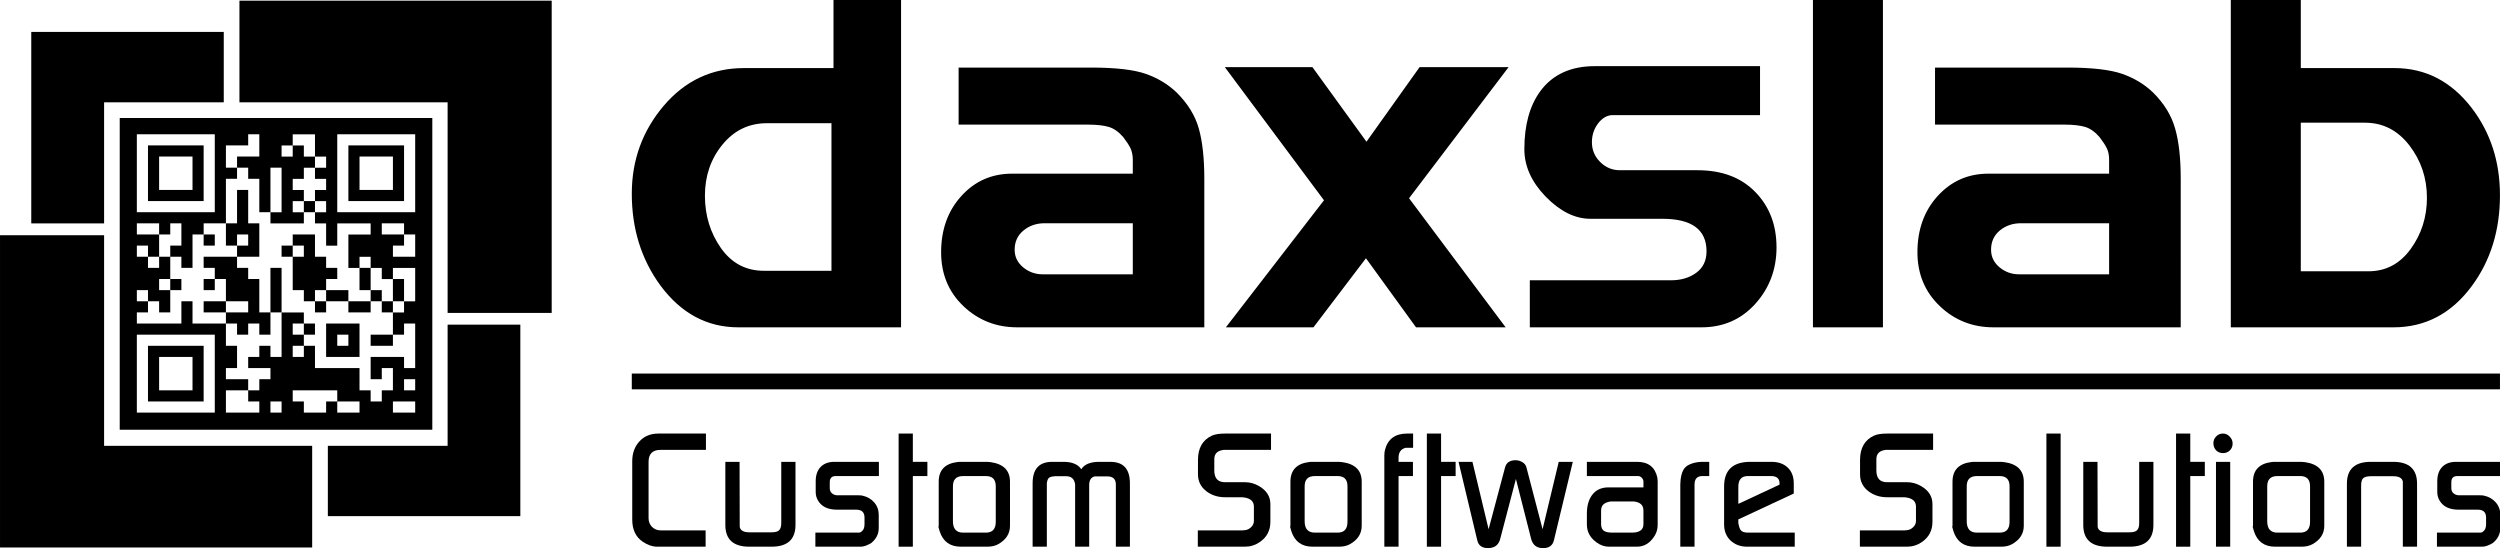 <?xml version="1.0" encoding="UTF-8" standalone="no"?>
<!-- Created with Inkscape (http://www.inkscape.org/) -->

<svg
   xmlns:dc="http://purl.org/dc/elements/1.1/"
   xmlns:cc="http://creativecommons.org/ns#"
   xmlns:rdf="http://www.w3.org/1999/02/22-rdf-syntax-ns#"
   xmlns:svg="http://www.w3.org/2000/svg"
   xmlns="http://www.w3.org/2000/svg"
   xmlns:sodipodi="http://sodipodi.sourceforge.net/DTD/sodipodi-0.dtd"
   xmlns:inkscape="http://www.inkscape.org/namespaces/inkscape"
   width="247.154mm"
   height="54.191mm"
   viewBox="0 0 247.154 54.191"
   version="1.1"
   id="svg855"
   inkscape:version="0.92.5 (2060ec1f9f, 2020-04-08)"
   sodipodi:docname="daxslab-horizontal-black.svg">
  <defs
     id="defs849" />
  <sodipodi:namedview
     id="base"
     pagecolor="#ffffff"
     bordercolor="#666666"
     borderopacity="1.0"
     inkscape:pageopacity="0.0"
     inkscape:pageshadow="2"
     inkscape:zoom="0.49497475"
     inkscape:cx="2107.4843"
     inkscape:cy="15.545093"
     inkscape:document-units="mm"
     inkscape:current-layer="text53"
     showgrid="false"
     fit-margin-top="0"
     fit-margin-left="0"
     fit-margin-right="0"
     fit-margin-bottom="0"
     inkscape:window-width="1366"
     inkscape:window-height="768"
     inkscape:window-x="0"
     inkscape:window-y="0"
     inkscape:window-maximized="0" />
  <g
     inkscape:label="Layer 1"
     inkscape:groupmode="layer"
     id="layer1"
     transform="translate(18.5,-114.934)">
    <g
       style="clip-rule:evenodd;fill-rule:evenodd;image-rendering:optimizeQuality;shape-rendering:geometricPrecision;text-rendering:geometricPrecision"
       id="g72"
       transform="matrix(0.01,0,0,0.01,-18.5,114.934)">
      <path
         style="fill:#000000"
         inkscape:connector-curvature="0"
         id="path7"
         d="m 24715,1930 c 0,346 -92,645 -277,896 -201,273 -460,410 -776,410 H 22054 V 0 h 692 v 673 h 925 c 307,0 561,131 762,391 188,244 282,533 282,866 z m -722,25 c 0,-195 -58,-367 -173,-517 -116,-150 -262,-225 -440,-225 h -634 v 1469 h 668 c 172,0 311,-73 418,-220 107,-147 161,-316 161,-507 z m -5378,1281 h -692 V 0 h 692 z m 2944,0 h -1851 c -207,0 -385,-70 -531,-210 -147,-140 -221,-318 -221,-532 0,-224 67,-410 200,-556 134,-147 300,-221 501,-221 h 1194 v -138 c 0,-43 -7,-80 -22,-112 -15,-31 -39,-68 -72,-111 -46,-53 -93,-86 -142,-101 -50,-15 -119,-23 -207,-23 H 19130 V 668 h 1098 213 c 240,0 420,21 539,62 119,42 221,103 307,186 109,109 181,227 217,356 37,129 55,294 55,495 z m -708,-524 v -505 h -870 c -83,0 -153,24 -211,72 -57,48 -86,111 -86,190 0,70 28,127 84,174 56,46 120,69 193,69 z m -9652,0 v -505 h -871 c -82,0 -152,24 -210,72 -58,48 -87,111 -87,190 0,70 28,127 84,174 56,46 121,69 193,69 z m 707,524 h -1850 c -208,0 -385,-70 -532,-210 -147,-140 -220,-318 -220,-532 0,-224 67,-410 200,-556 133,-147 300,-221 501,-221 h 1194 v -138 c 0,-43 -8,-80 -22,-112 -15,-31 -39,-68 -72,-111 -46,-53 -93,-86 -143,-101 -49,-15 -119,-23 -207,-23 H 9477 V 668 h 1098 213 c 241,0 421,21 539,62 119,42 221,103 307,186 109,109 182,227 218,356 36,129 54,294 54,495 z m 3008,-2572 -984,1296 955,1276 h -886 l -495,-683 -519,683 h -866 l 970,-1256 -980,-1316 h 866 l 534,737 525,-737 z M 8220,2677 V 1218 h -638 c -178,0 -325,71 -440,212 -116,142 -173,310 -173,505 0,195 53,367 158,517 106,150 247,225 426,225 z m 688,559 H 7300 c -310,0 -567,-138 -772,-415 -188,-258 -282,-559 -282,-906 0,-333 106,-623 317,-871 211,-247 475,-371 792,-371 h 885 V 0 h 668 z m 8655,-791 c 0,217 -70,404 -210,559 -140,155 -318,232 -532,232 h -1697 v -465 h 1395 c 99,0 183,-25 250,-74 68,-50 102,-120 102,-213 0,-214 -146,-321 -436,-321 h -712 c -152,0 -299,-73 -441,-218 -141,-145 -212,-302 -212,-470 0,-238 52,-429 158,-574 122,-165 302,-247 539,-247 h 1633 v 484 h -1455 c -56,0 -104,28 -146,82 -41,55 -61,116 -61,186 0,76 27,141 81,195 55,55 120,82 196,82 h 767 c 240,0 431,71 571,215 140,143 210,326 210,547 z"
         class="fil0" />
      <rect
         style="fill:#000000"
         id="rect11"
         height="156"
         width="18469"
         y="3693"
         x="6246"
         class="fil1" />
      <g
         transform="matrix(1,0,0,1,-6490.859,6.559)"
         id="g19"
         style="clip-rule:evenodd;fill-rule:evenodd;image-rendering:optimizeQuality;shape-rendering:geometricPrecision;text-rendering:geometricPrecision;fill:#000000">
        <polygon
           style="fill:#000000"
           id="polygon7"
           points="9732,4401 10916,4401 10916,3203 11635,3203 11635,5096 9732,5096 "
           class="fil0" />
        <g
           id="g17"
           style="fill:#000000">
          <polygon
             style="fill:#000000"
             id="polygon9"
             points="8703,1005 7520,1005 7520,2202 6800,2202 6800,309 8703,309 "
             class="fil0" />
          <polygon
             style="fill:#000000"
             id="polygon13"
             points="11945,3087 10916,3087 10916,1005 8858,1005 8858,0 11945,0 "
             class="fil0" />
          <polygon
             style="fill:#000000"
             id="polygon15-3"
             points="6491,2319 7520,2319 7520,4401 9577,4401 9577,5406 6491,5406 "
             class="fil0" />
          <path
             style="clip-rule:evenodd;fill:#000000;fill-opacity:1;fill-rule:evenodd;stroke-width:8.467;image-rendering:optimizeQuality;shape-rendering:geometricPrecision;text-rendering:geometricPrecision"
             d="M 7674.42,2701.116 V 1160.175 H 9219.595 10764.778 V 2701.116 4242.058 H 9219.595 7674.42 Z m 939.805,986.372 v -385.235 h -385.236 -385.235 v 385.235 385.235 h 385.235 385.236 z m -660.404,0 v -275.168 h 275.168 275.168 v 275.168 275.168 h -275.168 -275.168 z m 440.269,0 v -165.101 h -165.101 -165.101 v 165.101 165.101 h 165.101 165.101 z m 660.404,330.202 v -55.034 h -55.034 -55.033 v -55.034 -55.034 h 55.033 55.034 v -55.034 -55.034 h 55.033 55.034 v -55.034 -55.034 h -110.067 -110.067 v -55.034 -55.034 h 55.033 55.034 v -55.034 -55.034 h 55.033 55.034 v 55.034 55.034 h 55.034 55.033 v -220.135 -220.135 h 110.068 110.067 v 55.034 55.033 h -55.034 -55.033 v 55.034 55.034 h 55.033 55.034 v 55.034 55.034 h -55.034 -55.033 v 55.034 55.034 h 55.033 55.034 v -55.034 -55.034 h 55.033 55.034 v 110.067 110.067 h 220.135 220.143 v 110.067 110.067 h 55.034 55.033 v 55.034 55.034 h 55.034 55.034 v -55.034 -55.034 h 55.033 55.034 v -110.067 -110.067 h -55.034 -55.033 v 55.034 55.034 h -55.034 -55.034 v -110.067 -110.067 h 165.101 165.101 v 55.034 55.034 h 55.034 55.033 v -220.135 -220.135 h -55.033 -55.034 v 55.034 55.034 h -55.034 -55.033 v -110.067 -110.067 h 55.033 55.034 v -55.034 -55.034 h 55.034 55.033 v -165.101 -165.101 h -110.067 -110.067 v 55.034 55.034 h -55.034 -55.033 v -55.034 -55.034 h -55.034 -55.034 v -55.034 -55.034 h -55.033 -55.034 v 55.034 55.034 h -55.035 -55.04 v -165.101 -165.101 h 110.076 110.067 v -55.034 -55.034 h -165.102 -165.107 v 110.067 110.067 h -55.034 -55.034 v -110.067 -110.067 h -55.033 -55.034 v -55.034 -55.034 h 55.034 55.033 v -55.034 -55.034 h -55.033 -55.034 v -55.034 -55.034 h 55.034 55.033 v -55.034 -55.034 h -55.033 -55.034 v -55.034 -55.034 h 55.034 55.033 v -55.034 -55.034 h -55.033 -55.034 v -110.067 -110.067 h -110.067 -110.067 v 55.034 55.034 h -55.034 -55.034 v 55.034 55.034 h 55.034 55.034 v -55.034 -55.034 h 55.033 55.034 v 55.034 55.034 h 55.033 55.034 v 55.034 55.034 h -55.034 -55.033 v 55.034 55.034 h -55.034 -55.033 v 55.034 55.034 h 55.033 55.034 v 55.034 55.034 h -55.034 -55.033 v 55.034 55.034 h 55.033 55.034 v 55.034 55.034 h -165.101 -165.101 v -55.034 -55.034 h 55.034 55.033 V 1871.379 1651.244 h -55.033 -55.034 v 220.135 220.135 h -55.034 -55.033 v -165.101 -165.101 h -55.034 -55.033 v -55.034 -55.034 h -55.034 -55.034 v -55.034 -55.034 h 110.068 110.067 v -110.067 -110.067 h -55.034 -55.033 v 55.034 55.034 h -110.068 -110.067 v 110.067 110.067 h 55.034 55.033 v 55.034 55.034 h -55.033 -55.034 v 220.135 220.135 h -110.067 -110.068 v 55.034 55.034 h -55.033 -55.034 v 165.101 165.101 h -55.033 -55.034 v -55.034 -55.034 h -55.034 -55.033 v -55.034 -55.034 h 55.033 55.034 v -110.067 -110.067 h -55.034 -55.033 v 55.034 55.034 h -55.034 -55.034 v -55.034 -55.034 h -110.067 -110.067 v 55.034 55.034 h 110.067 110.067 v 110.067 110.067 h -55.033 -55.034 v -55.034 -55.034 h -55.033 -55.034 v 55.034 55.034 h 55.034 55.033 v 55.034 55.034 h 55.034 55.033 v -55.034 -55.034 h 55.034 55.034 v 110.067 110.067 h -55.034 -55.034 v 55.034 55.034 h 55.034 55.034 v 110.067 110.067 h -55.034 -55.034 v -55.034 -55.034 h -55.033 -55.034 v -55.034 -55.034 h -55.033 -55.034 v 55.034 55.034 h 55.034 55.033 v 55.034 55.034 h -55.033 -55.034 v 55.034 55.033 h 220.134 220.135 v -110.067 -110.067 h 55.034 55.033 v 110.067 110.067 h 165.101 165.101 v 110.067 110.067 h 55.034 55.033 v 110.067 110.067 h -55.033 -55.034 v 55.034 55.034 h 110.067 110.068 v 55.034 55.034 h -110.068 -110.067 v 110.067 110.067 h 165.101 165.101 z m 660.403,-660.404 v -165.101 h 165.101 165.109 v 165.101 165.101 h -165.109 -165.101 z m 220.135,0 v -55.034 h -55.034 -55.033 v 55.034 55.034 h 55.033 55.034 z m 220.143,0 v -55.034 h 110.068 110.067 v 55.034 55.034 h -110.067 -110.068 z M 8834.359,3247.219 v -55.034 h -55.033 -55.034 v -55.033 -55.034 h -110.067 -110.068 v -55.034 -55.034 h 110.068 110.067 v -110.067 -110.067 h -55.034 -55.033 v 55.034 55.034 h -55.034 -55.034 v -55.034 -55.034 h 55.034 55.034 v -55.034 -55.034 h -55.034 -55.034 v -55.034 -55.034 h 165.101 165.101 v -55.034 -55.034 h -55.033 -55.034 v -110.067 -110.067 h 55.034 55.033 v -165.101 -165.101 h 55.034 55.034 v 165.101 165.101 h 55.033 55.034 v 165.101 165.101 h -110.067 -110.068 v 55.034 55.034 h 55.034 55.034 v 55.034 55.034 h 55.033 55.034 v 165.101 165.101 h 55.033 55.034 v -220.134 -220.135 h 55.034 55.033 v 220.135 220.134 h -55.033 -55.034 v 110.067 110.067 h -55.034 -55.033 v -55.034 -55.034 h -55.034 -55.033 v 55.034 55.034 h -55.034 -55.034 z m 110.068,-220.135 v -55.034 h -110.068 -110.067 v 55.034 55.034 h 110.067 110.068 z m 0,-660.404 v -55.034 h -55.034 -55.034 v 55.034 55.034 h 55.034 55.034 z m 550.336,880.538 v -55.034 h 55.033 55.034 v 55.034 55.034 h -55.034 -55.033 z m 110.067,-220.135 v -55.034 h -55.034 -55.033 v -55.034 -55.034 h -55.034 -55.033 V 2696.883 2531.782 h -55.034 -55.034 v -55.034 -55.034 h 55.034 55.034 v -55.034 -55.034 h 110.067 110.067 v 110.067 110.067 h 55.034 55.033 v 55.034 55.034 h 55.034 55.034 v 55.034 55.034 h -55.034 -55.034 v 55.034 55.034 h 110.068 110.067 v 55.034 55.034 h 110.076 110.067 v -55.034 -55.034 h -55.033 -55.034 v -110.067 -110.067 h 55.034 55.033 v 110.067 110.067 h 55.034 55.034 v 55.034 55.034 h 55.033 55.034 v -110.067 -110.067 h 55.033 55.034 v 110.067 110.067 h -55.034 -55.033 v 55.034 55.034 h -55.034 -55.033 v -55.034 -55.034 h -55.034 -55.034 v 55.034 55.034 h -110.067 -110.076 v -55.034 -55.034 h -110.067 -110.068 v 55.034 55.034 h -55.033 -55.034 z m 110.067,-110.067 v -55.034 h -55.033 -55.034 v 55.034 55.034 h 55.034 55.033 z m -220.134,-440.269 v -55.034 h -55.034 -55.033 v 55.034 55.034 h 55.033 55.034 z m -1320.807,330.202 v -55.034 h 55.033 55.034 v 55.034 55.034 h -55.034 -55.033 z m 330.201,-440.269 v -55.034 h 55.034 55.034 v 55.034 55.034 h -55.034 -55.034 z m 990.606,-330.202 v -55.034 h 55.033 55.034 v 55.034 55.034 h -55.034 -55.033 z M 9274.628,4017.69 v -55.034 h -55.033 -55.034 v 55.034 55.034 h 55.034 55.033 z m 440.269,0 v -55.034 h 55.034 55.034 v 55.034 55.034 h 110.067 110.076 v -55.034 -55.034 h -110.076 -110.067 v -55.034 -55.034 h -220.135 -220.134 v 55.034 55.034 h 55.033 55.034 v 55.034 55.034 h 110.067 110.067 z m 880.547,0 v -55.034 h -110.067 -110.067 v 55.034 55.034 h 110.067 110.067 z m 0,-220.135 v -55.034 h -55.033 -55.034 v 55.034 55.034 h 55.034 55.033 z m 0,-1375.841 v -110.067 h -55.033 -55.034 v -55.034 -55.034 h -110.067 -110.067 v 55.034 55.034 h 110.067 110.067 v 55.034 55.034 h -55.034 -55.033 v 55.034 55.034 h 110.067 110.067 z M 8614.225,1706.278 v -385.235 h -385.236 -385.235 v 385.235 385.235 h 385.235 385.236 z m -660.404,0 v -275.168 h 275.168 275.168 v 275.168 275.168 h -275.168 -275.168 z m 440.269,0 v -165.101 h -165.101 -165.101 v 165.101 165.101 h 165.101 165.101 z m 2201.353,0 v -385.235 h -385.235 -385.243 v 385.235 385.235 h 385.243 385.235 z m -660.412,0 v -275.168 h 275.176 275.168 v 275.168 275.168 h -275.168 -275.176 z m 440.277,0 v -165.101 h -165.101 -165.101 v 165.101 165.101 h 165.101 165.101 z"
             id="path4574"
             inkscape:connector-curvature="0"
             sodipodi:nodetypes="ccccccccccccccccccccccccccccccccccccccccccccccccccccccccccccccccccccccccccccccccccccccccccccccccccccccccccccccccccccccccccccccccccccccccccccccccccccccccccccccccccccccccccccccccccccccccccccccccccccccccccccccccccccccccccccccccccccccccccccccccccccccccccccccccccccccccccccccccccccccccccccccccccccccccccccccccccccccccccccccccccccccccccccccccccccccccccccccccccccccccccccccccccccccccccccccccccccccccccccccccccccccccccccccccccccccccccccccccccccccccccccccccccccccccccccccccccccccccccccccccccccccccccccccccccccccccccccccccccccccccccccccccccccccccccccccccccccccccccccccccccccccccccccccccccccccccccccccccccccccccccccccccccccccccccccccccccccccccccccccccccccccccccccccccccccccccccccccccccccccccccccccccccccccccccccccccccccccccccccccccccccccccccccccccccccccccccccccccccccccccccccccccccccccccccccccccccccccccc" />
        </g>
      </g>
      <g
         aria-label="Custom Software Solutions"
         style="font-style:normal;font-weight:normal;font-size:1597.822px;line-height:1.25;font-family:sans-serif;letter-spacing:0px;word-spacing:0px;clip-rule:evenodd;fill:#ffffff;fill-opacity:1;fill-rule:evenodd;stroke:none;stroke-width:39.946;image-rendering:optimizeQuality;shape-rendering:geometricPrecision;text-rendering:geometricPrecision"
         id="text53">
        <path
           d="m 6250.444,5136.242 v -575.216 q 0,-119.837 70.304,-196.532 70.304,-78.293 188.543,-78.293 h 469.76 v 161.38 h -448.988 q -118.239,0 -118.239,118.239 v 557.64 q 0,49.532 33.554,84.685 35.152,35.152 84.684,35.152 h 445.792 v 161.38 h -479.346 q -68.706,0 -140.608,-47.935 -105.456,-70.304 -105.456,-220.499 z"
           style="font-style:normal;font-variant:normal;font-weight:normal;font-stretch:normal;font-family:'Continuum Medium';-inkscape-font-specification:'Continuum Medium, ';letter-spacing:28.839px;fill:#000000;fill-opacity:1;stroke-width:39.946"
           id="path824" />
        <path
           d="m 7170.865,5188.97 v -623.15 h 140.608 l 1.598,643.922 q 11.185,52.728 94.272,52.728 h 222.097 q 51.13,0 71.902,-19.174 22.369,-20.772 22.369,-71.902 V 4565.819 H 7864.32 v 623.15 q 0,215.706 -236.478,215.706 h -220.499 q -236.478,0 -236.478,-215.706 z"
           style="font-style:normal;font-variant:normal;font-weight:normal;font-stretch:normal;font-family:'Continuum Medium';-inkscape-font-specification:'Continuum Medium, ';letter-spacing:28.839px;fill:#000000;fill-opacity:1;stroke-width:39.946"
           id="path826" />
        <path
           d="m 8060.93,5404.676 v -139.011 h 428.216 q 19.174,0 33.554,-15.978 23.967,-19.174 23.967,-68.706 v -63.913 q 0,-78.293 -81.489,-78.293 h -190.141 q -135.815,0 -188.543,-91.076 -22.369,-38.348 -22.369,-83.087 v -107.054 q 0,-89.478 47.935,-140.608 49.532,-51.13 137.413,-51.13 h 439.401 v 140.608 h -426.618 q -59.119,0 -59.119,60.717 v 60.717 q 0,30.359 22.369,49.532 22.369,19.174 54.326,19.174 h 207.717 q 23.967,0 38.348,3.196 71.902,15.978 116.641,67.109 44.739,51.13 44.739,123.032 v 131.021 q 0,86.282 -73.5,147 -60.717,36.75 -105.456,36.75 z"
           style="font-style:normal;font-variant:normal;font-weight:normal;font-stretch:normal;font-family:'Continuum Medium';-inkscape-font-specification:'Continuum Medium, ';letter-spacing:28.839px;fill:#000000;fill-opacity:1;stroke-width:39.946"
           id="path828" />
        <path
           d="M 8883.886,5404.676 V 4286.2 h 140.608 v 279.619 h 143.804 v 140.608 h -143.804 v 698.248 z"
           style="font-style:normal;font-variant:normal;font-weight:normal;font-stretch:normal;font-family:'Continuum Medium';-inkscape-font-specification:'Continuum Medium, ';letter-spacing:28.839px;fill:#000000;fill-opacity:1;stroke-width:39.946"
           id="path830" />
        <path
           d="m 9280.223,5198.557 v -436.205 q 0,-172.565 186.945,-194.934 6.391,0 19.174,-1.598 h 274.825 q 11.185,0 33.554,3.196 190.141,27.163 190.141,193.337 v 436.205 q 0,115.043 -115.043,180.554 -44.739,25.565 -108.652,25.565 h -262.043 q -159.782,0 -209.315,-151.793 -17.576,-51.13 -9.587,-54.326 z m 241.271,67.109 h 225.293 q 97.467,0 97.467,-107.054 v -351.521 q 0,-100.663 -97.467,-100.663 h -225.293 q -100.663,0 -100.663,100.663 v 346.727 q 0,111.848 100.663,111.848 z"
           style="font-style:normal;font-variant:normal;font-weight:normal;font-stretch:normal;font-family:'Continuum Medium';-inkscape-font-specification:'Continuum Medium, ';letter-spacing:28.839px;fill:#000000;fill-opacity:1;stroke-width:39.946"
           id="path832" />
        <path
           d="m 10208.636,5404.676 v -626.346 q 0,-212.51 193.336,-212.51 h 126.228 q 12.783,0 35.152,3.196 89.478,12.783 126.228,70.304 35.152,-57.522 126.228,-70.304 22.37,-3.196 35.152,-3.196 h 126.228 q 193.337,0 193.337,212.51 v 626.346 h -139.011 v -615.162 q 0,-79.891 -84.684,-79.891 h -123.033 q -55.923,11.185 -55.923,87.88 v 607.172 h -139.011 v -616.759 q -1.598,-6.391 -1.598,-7.989 -14.38,-71.902 -86.282,-71.902 h -110.25 q -11.185,0 -15.978,1.598 -35.152,3.196 -47.935,17.576 -12.782,14.38 -17.576,49.532 v 627.944 z"
           style="font-style:normal;font-variant:normal;font-weight:normal;font-stretch:normal;font-family:'Continuum Medium';-inkscape-font-specification:'Continuum Medium, ';letter-spacing:28.839px;fill:#000000;fill-opacity:1;stroke-width:39.946"
           id="path834" />
        <path
           d="m 11841.764,5404.676 v -161.38 h 445.792 q 4.794,0 9.587,-1.598 h 7.989 q 35.153,-3.196 62.316,-28.761 28.76,-27.163 28.76,-62.315 V 5008.416 q 0,-78.293 -100.662,-91.076 -4.794,-1.598 -17.577,-1.598 h -167.771 q -105.456,0 -183.749,-59.119 -83.087,-63.913 -83.087,-167.771 v -142.206 q 0,-175.76 137.413,-239.673 44.739,-20.772 131.021,-20.772 h 453.781 v 161.38 h -469.759 q -4.794,1.598 -7.989,1.598 -83.087,12.783 -83.087,91.076 v 110.25 q 0,116.641 105.456,116.641 h 196.532 q 73.5,0 137.413,36.75 115.043,65.511 115.043,178.956 v 175.76 q 0,127.826 -103.858,199.728 -67.109,46.337 -148.598,46.337 z"
           style="font-style:normal;font-variant:normal;font-weight:normal;font-stretch:normal;font-family:'Continuum Medium';-inkscape-font-specification:'Continuum Medium, ';letter-spacing:28.839px;fill:#000000;fill-opacity:1;stroke-width:39.946"
           id="path836" />
        <path
           d="m 12757.394,5198.557 v -436.205 q 0,-172.565 186.946,-194.934 6.391,0 19.173,-1.598 h 274.826 q 11.185,0 33.554,3.196 190.141,27.163 190.141,193.337 v 436.205 q 0,115.043 -115.043,180.554 -44.739,25.565 -108.652,25.565 h -262.043 q -159.782,0 -209.315,-151.793 -17.576,-51.13 -9.587,-54.326 z m 241.271,67.109 h 225.293 q 97.468,0 97.468,-107.054 v -351.521 q 0,-100.663 -97.468,-100.663 h -225.293 q -100.662,0 -100.662,100.663 v 346.727 q 0,111.848 100.662,111.848 z"
           style="font-style:normal;font-variant:normal;font-weight:normal;font-stretch:normal;font-family:'Continuum Medium';-inkscape-font-specification:'Continuum Medium, ';letter-spacing:28.839px;fill:#000000;fill-opacity:1;stroke-width:39.946"
           id="path838" />
        <path
           d="m 13685.806,5404.676 v -904.367 q 0,-27.163 6.392,-52.728 41.543,-161.38 218.901,-161.38 h 59.12 v 140.608 h -73.5 q -70.304,17.576 -70.304,99.065 v 39.946 h 142.206 v 140.608 h -142.206 v 698.248 z"
           style="font-style:normal;font-variant:normal;font-weight:normal;font-stretch:normal;font-family:'Continuum Medium';-inkscape-font-specification:'Continuum Medium, ';letter-spacing:28.839px;fill:#000000;fill-opacity:1;stroke-width:39.946"
           id="path840" />
        <path
           d="M 14106.11,5404.676 V 4286.2 h 140.609 v 279.619 h 143.804 v 140.608 h -143.804 v 698.248 z"
           style="font-style:normal;font-variant:normal;font-weight:normal;font-stretch:normal;font-family:'Continuum Medium';-inkscape-font-specification:'Continuum Medium, ';letter-spacing:28.839px;fill:#000000;fill-opacity:1;stroke-width:39.946"
           id="path842" />
        <path
           d="m 14419.361,4565.819 h 137.413 l 159.782,666.292 162.978,-611.966 q 19.173,-70.304 103.858,-70.304 35.152,0 67.109,19.174 31.956,19.174 39.945,51.13 l 159.782,611.966 159.782,-666.292 h 139.011 l -186.945,776.541 q -19.174,76.695 -107.054,76.695 -94.272,0 -118.239,-92.674 l -150.195,-591.194 -154.989,591.194 q -17.576,67.109 -71.902,84.685 -23.967,7.989 -46.337,7.989 -91.076,0 -108.652,-76.695 z"
           style="font-style:normal;font-variant:normal;font-weight:normal;font-stretch:normal;font-family:'Continuum Medium';-inkscape-font-specification:'Continuum Medium, ';letter-spacing:28.839px;fill:#000000;fill-opacity:1;stroke-width:39.946"
           id="path844" />
        <path
           d="m 15688.109,5179.383 v -100.663 q 0,-113.445 49.532,-182.152 55.924,-78.293 164.576,-78.293 h 345.129 v -55.924 q 0,-22.369 -15.978,-38.348 -15.978,-17.576 -36.75,-17.576 h -506.509 v -140.608 h 496.922 q 164.576,0 199.728,154.989 3.196,25.565 3.196,38.348 v 431.412 q 0,57.522 -30.359,107.054 -67.108,107.054 -174.162,107.054 h -279.619 q -62.315,0 -121.435,-43.141 -59.119,-43.141 -81.489,-102.261 -12.782,-35.152 -12.782,-79.891 z m 177.358,73.5 q 23.967,12.783 78.293,12.783 h 188.543 q 115.043,0 115.043,-83.087 v -135.815 q 0,-79.891 -97.467,-89.478 h -222.097 q -99.065,11.185 -99.065,89.478 v 135.815 q 0,51.13 36.75,70.304 z"
           style="font-style:normal;font-variant:normal;font-weight:normal;font-stretch:normal;font-family:'Continuum Medium';-inkscape-font-specification:'Continuum Medium, ';letter-spacing:28.839px;fill:#000000;fill-opacity:1;stroke-width:39.946"
           id="path846" />
        <path
           d="m 16611.727,5404.676 v -616.759 q 0,-20.772 3.196,-47.935 9.586,-83.087 46.336,-119.837 38.348,-38.348 121.435,-51.13 20.772,-3.196 36.75,-3.196 h 78.293 v 140.608 h -68.706 q -76.696,0 -76.696,84.685 v 613.564 z"
           style="font-style:normal;font-variant:normal;font-weight:normal;font-stretch:normal;font-family:'Continuum Medium';-inkscape-font-specification:'Continuum Medium, ';letter-spacing:28.839px;fill:#000000;fill-opacity:1;stroke-width:39.946"
           id="path848" />
        <path
           d="m 17044.813,5184.176 v -375.488 q 0,-242.869 260.445,-242.869 h 207.717 q 102.26,0 161.38,57.522 59.119,55.924 59.119,156.587 v 99.065 l -548.053,255.651 v 36.75 q 9.587,54.326 25.565,71.902 19.174,22.369 70.304,22.369 h 461.771 v 139.011 h -469.76 q -99.065,0 -164.575,-60.717 -63.913,-60.717 -63.913,-159.782 z m 140.608,-202.923 407.445,-190.141 v -12.783 q 0,-71.902 -84.685,-71.902 h -228.488 q -94.272,0 -94.272,105.456 z"
           style="font-style:normal;font-variant:normal;font-weight:normal;font-stretch:normal;font-family:'Continuum Medium';-inkscape-font-specification:'Continuum Medium, ';letter-spacing:28.839px;fill:#000000;fill-opacity:1;stroke-width:39.946"
           id="path850" />
        <path
           d="m 18387.139,5404.676 v -161.38 h 445.792 q 4.793,0 9.587,-1.598 h 7.989 q 35.152,-3.196 62.315,-28.761 28.761,-27.163 28.761,-62.315 V 5008.416 q 0,-78.293 -100.663,-91.076 -4.793,-1.598 -17.576,-1.598 h -167.771 q -105.457,0 -183.75,-59.119 -83.087,-63.913 -83.087,-167.771 v -142.206 q 0,-175.76 137.413,-239.673 44.739,-20.772 131.022,-20.772 h 453.781 v 161.38 h -469.76 q -4.793,1.598 -7.989,1.598 -83.087,12.783 -83.087,91.076 v 110.25 q 0,116.641 105.457,116.641 h 196.532 q 73.5,0 137.412,36.75 115.044,65.511 115.044,178.956 v 175.76 q 0,127.826 -103.859,199.728 -67.108,46.337 -148.597,46.337 z"
           style="font-style:normal;font-variant:normal;font-weight:normal;font-stretch:normal;font-family:'Continuum Medium';-inkscape-font-specification:'Continuum Medium, ';letter-spacing:28.839px;fill:#000000;fill-opacity:1;stroke-width:39.946"
           id="path852" />
        <path
           d="m 19302.769,5198.557 v -436.205 q 0,-172.565 186.945,-194.934 6.391,0 19.174,-1.598 h 274.825 q 11.185,0 33.555,3.196 190.14,27.163 190.14,193.337 v 436.205 q 0,115.043 -115.043,180.554 -44.739,25.565 -108.652,25.565 h -262.043 q -159.782,0 -209.314,-151.793 -17.576,-51.13 -9.587,-54.326 z m 241.271,67.109 h 225.293 q 97.467,0 97.467,-107.054 v -351.521 q 0,-100.663 -97.467,-100.663 h -225.293 q -100.663,0 -100.663,100.663 v 346.727 q 0,111.848 100.663,111.848 z"
           style="font-style:normal;font-variant:normal;font-weight:normal;font-stretch:normal;font-family:'Continuum Medium';-inkscape-font-specification:'Continuum Medium, ';letter-spacing:28.839px;fill:#000000;fill-opacity:1;stroke-width:39.946"
           id="path854" />
        <path
           d="M 20231.181,5404.676 V 4286.2 h 140.608 v 1118.475 z"
           style="font-style:normal;font-variant:normal;font-weight:normal;font-stretch:normal;font-family:'Continuum Medium';-inkscape-font-specification:'Continuum Medium, ';letter-spacing:28.839px;fill:#000000;fill-opacity:1;stroke-width:39.946"
           id="path856" />
        <path
           d="m 20595.561,5188.97 v -623.15 h 140.608 l 1.598,643.922 q 11.185,52.728 94.272,52.728 h 222.097 q 51.13,0 71.902,-19.174 22.369,-20.772 22.369,-71.902 v -605.574 h 140.609 v 623.15 q 0,215.706 -236.478,215.706 h -220.499 q -236.478,0 -236.478,-215.706 z"
           style="font-style:normal;font-variant:normal;font-weight:normal;font-stretch:normal;font-family:'Continuum Medium';-inkscape-font-specification:'Continuum Medium, ';letter-spacing:28.839px;fill:#000000;fill-opacity:1;stroke-width:39.946"
           id="path858" />
        <path
           d="M 21512.788,5404.676 V 4286.2 h 140.609 v 279.619 h 143.804 v 140.608 h -143.804 v 698.248 z"
           style="font-style:normal;font-variant:normal;font-weight:normal;font-stretch:normal;font-family:'Continuum Medium';-inkscape-font-specification:'Continuum Medium, ';letter-spacing:28.839px;fill:#000000;fill-opacity:1;stroke-width:39.946"
           id="path860" />
        <path
           d="m 21907.528,5404.676 h 140.609 v -838.856 h -140.609 z m -25.565,-1022.606 q 0,-39.946 27.163,-67.109 27.163,-28.761 67.109,-28.761 39.945,0 67.108,30.359 28.761,28.761 28.761,68.706 0,39.946 -27.163,67.109 -27.163,27.163 -67.108,27.163 -41.544,0 -68.707,-27.163 -27.163,-28.761 -27.163,-70.304 z"
           style="font-style:normal;font-variant:normal;font-weight:normal;font-stretch:normal;font-family:'Continuum Medium';-inkscape-font-specification:'Continuum Medium, ';letter-spacing:28.839px;fill:#000000;fill-opacity:1;stroke-width:39.946"
           id="path862" />
        <path
           d="m 22273.506,5198.557 v -436.205 q 0,-172.565 186.945,-194.934 6.392,0 19.174,-1.598 h 274.826 q 11.184,0 33.554,3.196 190.141,27.163 190.141,193.337 v 436.205 q 0,115.043 -115.044,180.554 -44.739,25.565 -108.651,25.565 h -262.043 q -159.782,0 -209.315,-151.793 -17.576,-51.13 -9.587,-54.326 z m 241.271,67.109 h 225.293 q 97.467,0 97.467,-107.054 v -351.521 q 0,-100.663 -97.467,-100.663 h -225.293 q -100.662,0 -100.662,100.663 v 346.727 q 0,111.848 100.662,111.848 z"
           style="font-style:normal;font-variant:normal;font-weight:normal;font-stretch:normal;font-family:'Continuum Medium';-inkscape-font-specification:'Continuum Medium, ';letter-spacing:28.839px;fill:#000000;fill-opacity:1;stroke-width:39.946"
           id="path864" />
        <path
           d="m 23201.918,5404.676 v -623.151 q 0,-215.706 236.478,-215.706 h 220.499 q 236.478,0 236.478,215.706 v 623.151 h -140.608 v -643.922 q -11.185,-52.728 -94.272,-52.728 h -222.097 q -52.728,0 -75.098,19.174 -20.771,19.174 -20.771,71.902 v 605.574 z"
           style="font-style:normal;font-variant:normal;font-weight:normal;font-stretch:normal;font-family:'Continuum Medium';-inkscape-font-specification:'Continuum Medium, ';letter-spacing:28.839px;fill:#000000;fill-opacity:1;stroke-width:39.946"
           id="path866" />
        <path
           d="m 24091.984,5404.676 v -139.011 h 428.216 q 19.174,0 33.554,-15.978 23.968,-19.174 23.968,-68.706 v -63.913 q 0,-78.293 -81.489,-78.293 h -190.141 q -135.815,0 -188.543,-91.076 -22.37,-38.348 -22.37,-83.087 v -107.054 q 0,-89.478 47.935,-140.608 49.533,-51.13 137.413,-51.13 h 439.401 v 140.608 h -426.619 q -59.119,0 -59.119,60.717 v 60.717 q 0,30.359 22.37,49.532 22.369,19.174 54.325,19.174 h 207.717 q 23.968,0 38.348,3.196 71.902,15.978 116.641,67.109 44.739,51.13 44.739,123.032 v 131.021 q 0,86.282 -73.5,147 -60.717,36.75 -105.456,36.75 z"
           style="font-style:normal;font-variant:normal;font-weight:normal;font-stretch:normal;font-family:'Continuum Medium';-inkscape-font-specification:'Continuum Medium, ';letter-spacing:28.839px;fill:#000000;fill-opacity:1;stroke-width:39.946"
           id="path868" />
      </g>
    </g>
  </g>
</svg>
